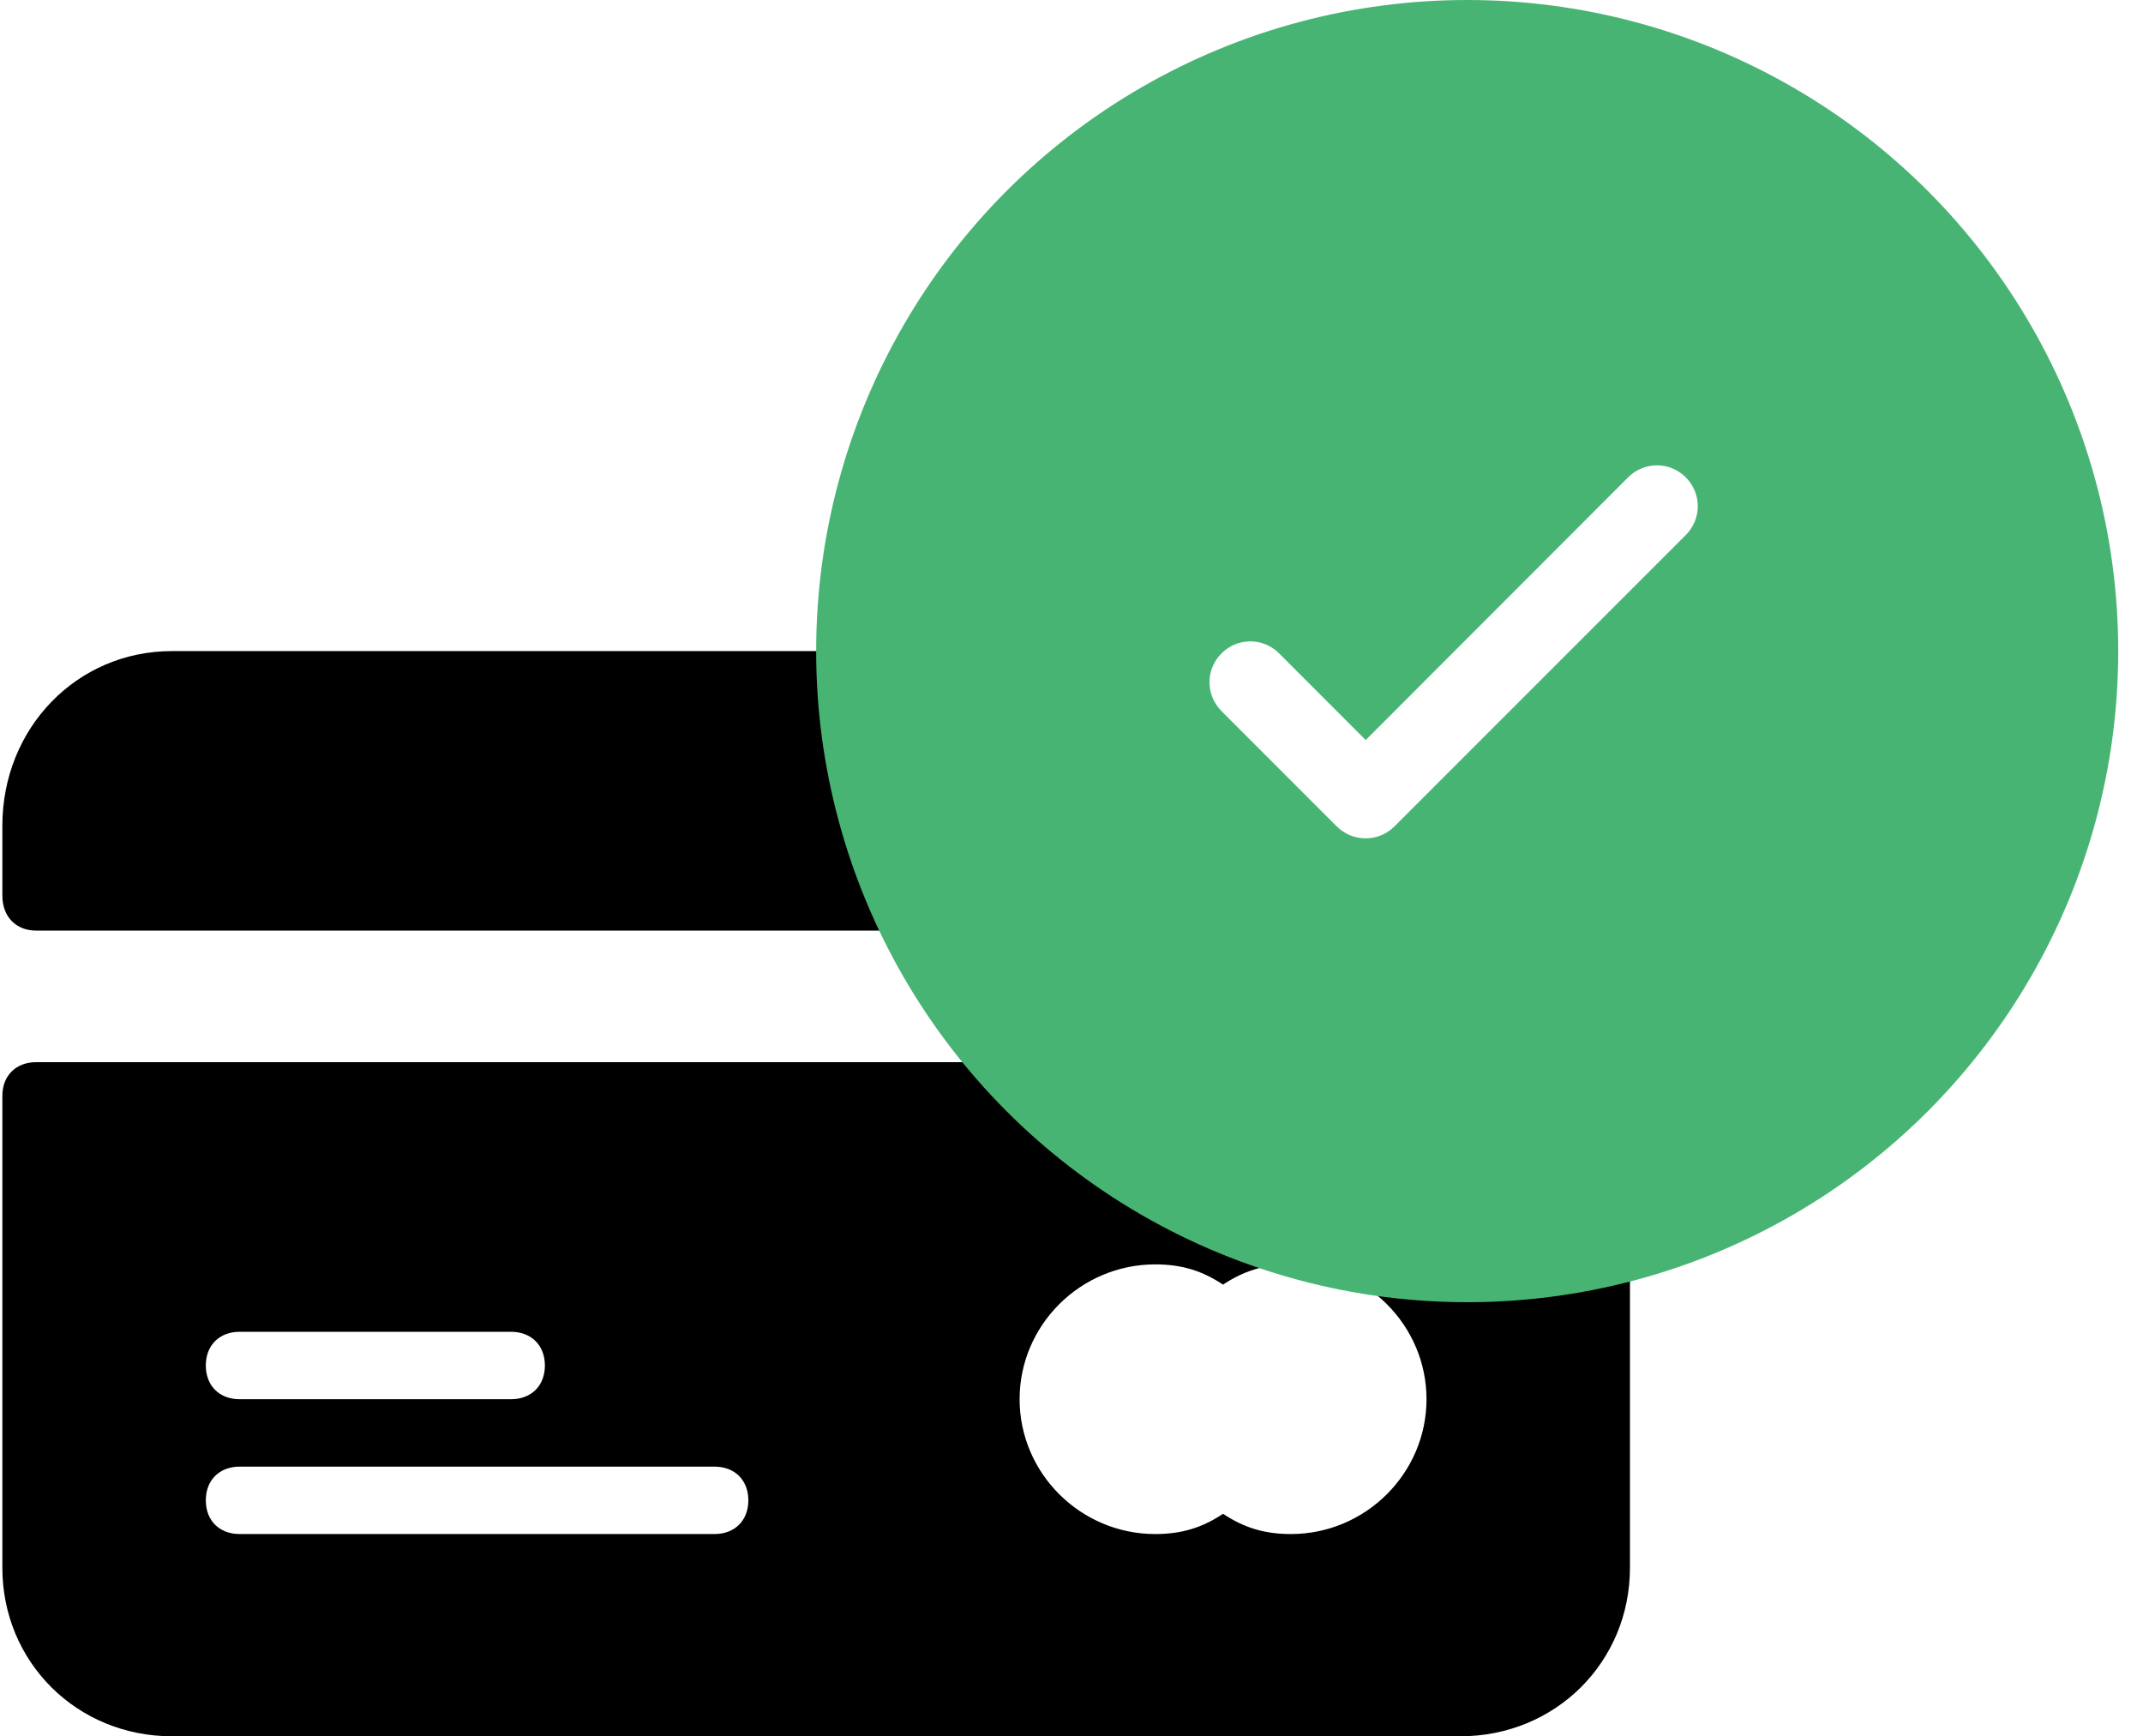 <?xml version="1.0" encoding="UTF-8"?>
<svg width="79px" height="64px" viewBox="0 0 79 64" version="1.1" xmlns="http://www.w3.org/2000/svg" xmlns:xlink="http://www.w3.org/1999/xlink">
    <title>CC</title>
    <defs>
        <filter id="filter-1">
            <feColorMatrix in="SourceGraphic" type="matrix" values="0 0 0 0 1 0 0 0 0 1 0 0 0 0 1 0 0 0 1 0"></feColorMatrix>
        </filter>
    </defs>
    <g id="Wallet" stroke="none" stroke-width="1" fill="none" fill-rule="evenodd">
        <g id="4-Gamer-Arena--Deposit-Success---360px" transform="translate(-149, -185)">
            <g id="Success-Pop-up" transform="translate(42, 140)">
                <g id="CC" transform="translate(107.087, 45)">
                    <g filter="url(#filter-1)" id="credit-card-2">
                        <g transform="translate(0, 24)">
                            <path d="M58.75,15.152 L1.25,15.152 C0.5,15.152 0,15.649 0,16.394 L0,33.788 C0,37.267 2.75,40 6.25,40 L53.75,40 C57.25,40 60,37.267 60,33.788 L60,16.394 C60,15.649 59.5,15.152 58.75,15.152 Z M8.75,25.091 L18.75,25.091 C19.5,25.091 20,25.588 20,26.333 C20,27.079 19.5,27.576 18.75,27.576 L8.75,27.576 C8,27.576 7.5,27.079 7.5,26.333 C7.5,25.588 8,25.091 8.75,25.091 Z M26.25,32.546 L8.75,32.546 C8,32.546 7.5,32.049 7.5,31.303 C7.5,30.558 8,30.061 8.75,30.061 L26.25,30.061 C27,30.061 27.5,30.558 27.5,31.303 C27.5,32.049 27,32.546 26.25,32.546 Z M47.5,32.546 C46.5,32.546 45.75,32.297 45,31.8 C44.25,32.297 43.5,32.546 42.5,32.546 C39.75,32.546 37.5,30.309 37.5,27.576 C37.5,24.842 39.75,22.606 42.5,22.606 C43.5,22.606 44.25,22.855 45,23.352 C45.75,22.855 46.5,22.606 47.5,22.606 C50.25,22.606 52.5,24.842 52.5,27.576 C52.5,30.309 50.25,32.546 47.5,32.546 Z" id="Shape" fill="#000000" fill-rule="nonzero"></path>
                            <path d="M53.75,0 L6.25,0 C2.75,0 0,2.833 0,6.439 L0,9.015 C0,9.788 0.5,10.303 1.25,10.303 L58.75,10.303 C59.5,10.303 60,9.788 60,9.015 L60,6.439 C60,2.833 57.25,0 53.75,0 Z" id="Path" fill="#000000" fill-rule="nonzero"></path>
                        </g>
                    </g>
                    <circle id="Oval" fill="#48B474" cx="54" cy="24" r="24"></circle>
                    <g id="Icons/Check/Primary" transform="translate(36.5, 9.152)">
                        <rect id="Rectangle" x="0" y="0" width="34" height="34"></rect>
                        <path d="M13.759,18.834 L10.214,15.286 C9.819,14.89 9.191,14.89 8.796,15.286 C8.401,15.681 8.401,16.31 8.796,16.705 L13.04,20.953 C13.435,21.349 14.073,21.349 14.468,20.953 L25.204,10.216 C25.599,9.821 25.599,9.192 25.204,8.797 C24.809,8.401 24.181,8.401 23.786,8.797 L13.759,18.834 Z" id="Icon/Check" stroke="#FFFFFF" fill="#FFFFFF"></path>
                    </g>
                </g>
            </g>
        </g>
    </g>
</svg>
